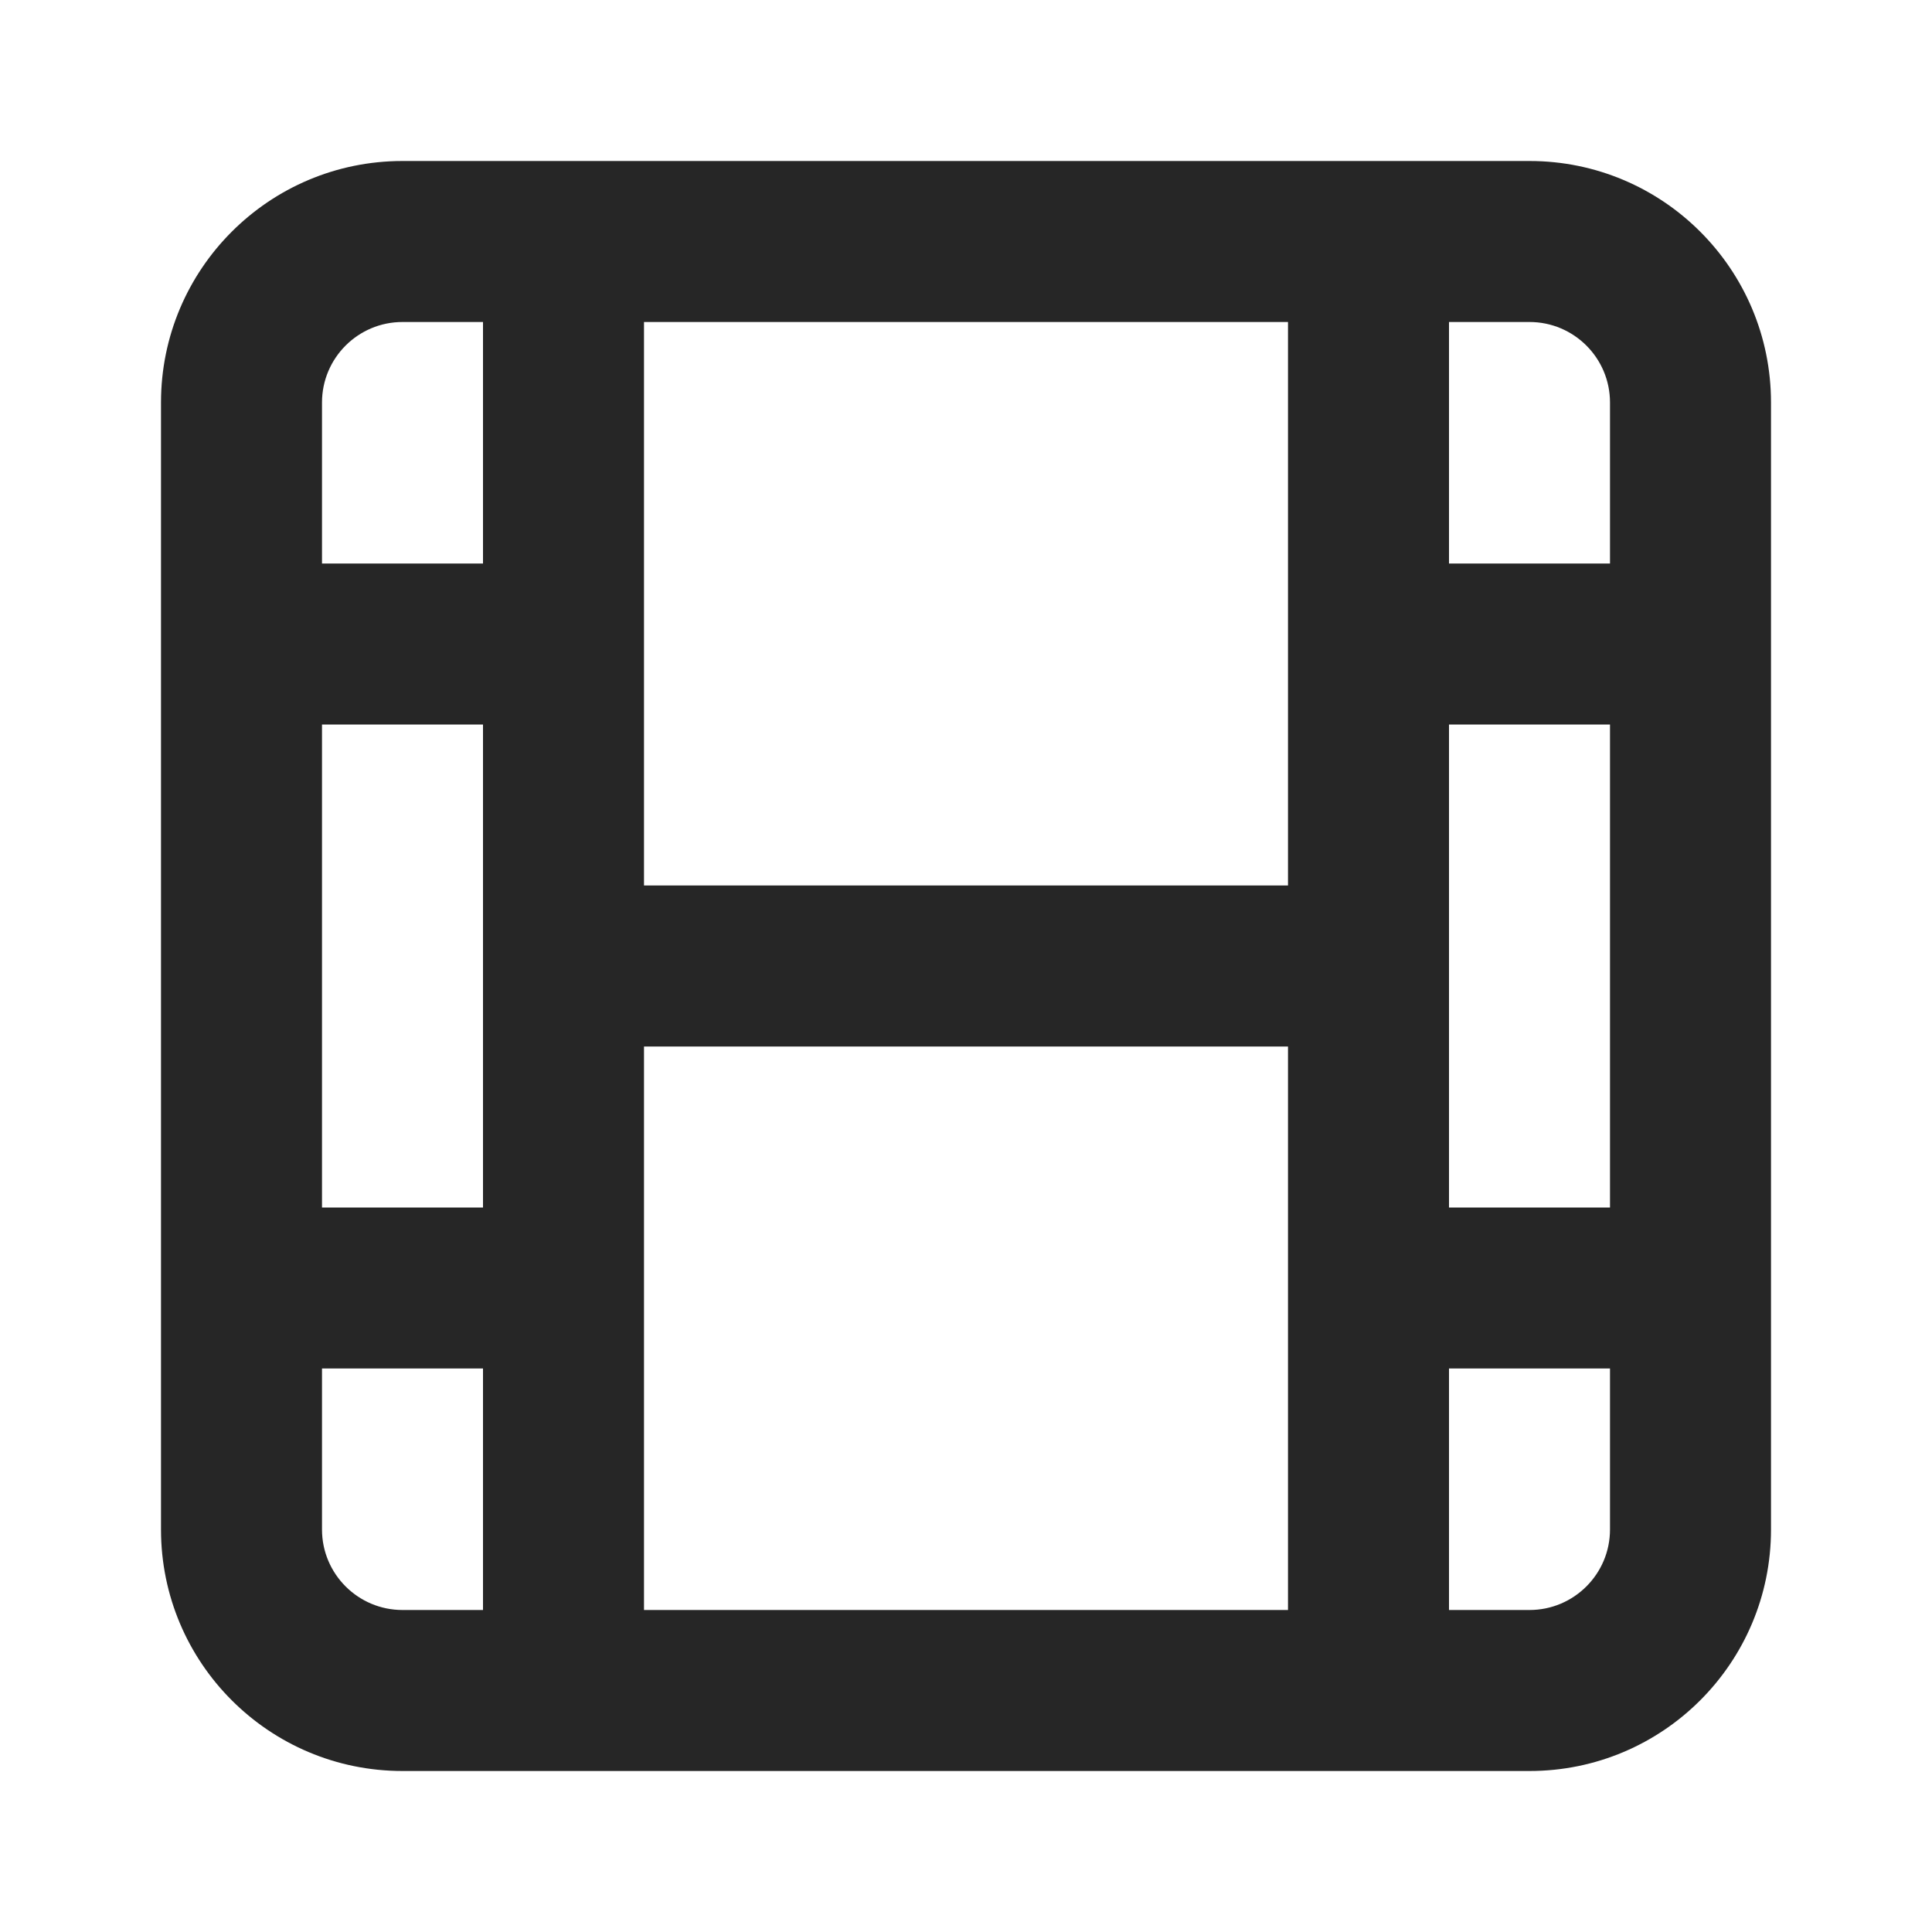 <svg width="24" height="24" viewBox="0 0 24 24" fill="none" xmlns="http://www.w3.org/2000/svg">
<path fill-rule="evenodd" clip-rule="evenodd" d="M19 2C20.657 2 22 3.343 22 5V19C22 20.657 20.657 22 19 22H5C3.343 22 2 20.657 2 19V5C2 3.343 3.343 2 5 2H19ZM4 17V19C4 19.552 4.448 20 5 20H6V17H4ZM16 13H8V20H16V13ZM20 17H18V20H19C19.552 20 20 19.552 20 19V17ZM20 9H18V15H20V9ZM16 4H8V11H16V4ZM19 4H18V7H20V5C20 4.448 19.552 4 19 4ZM6 4H5C4.448 4 4 4.448 4 5V7H6V4ZM4 15H6V9H4V15Z" fill="#262626"/>
</svg>
